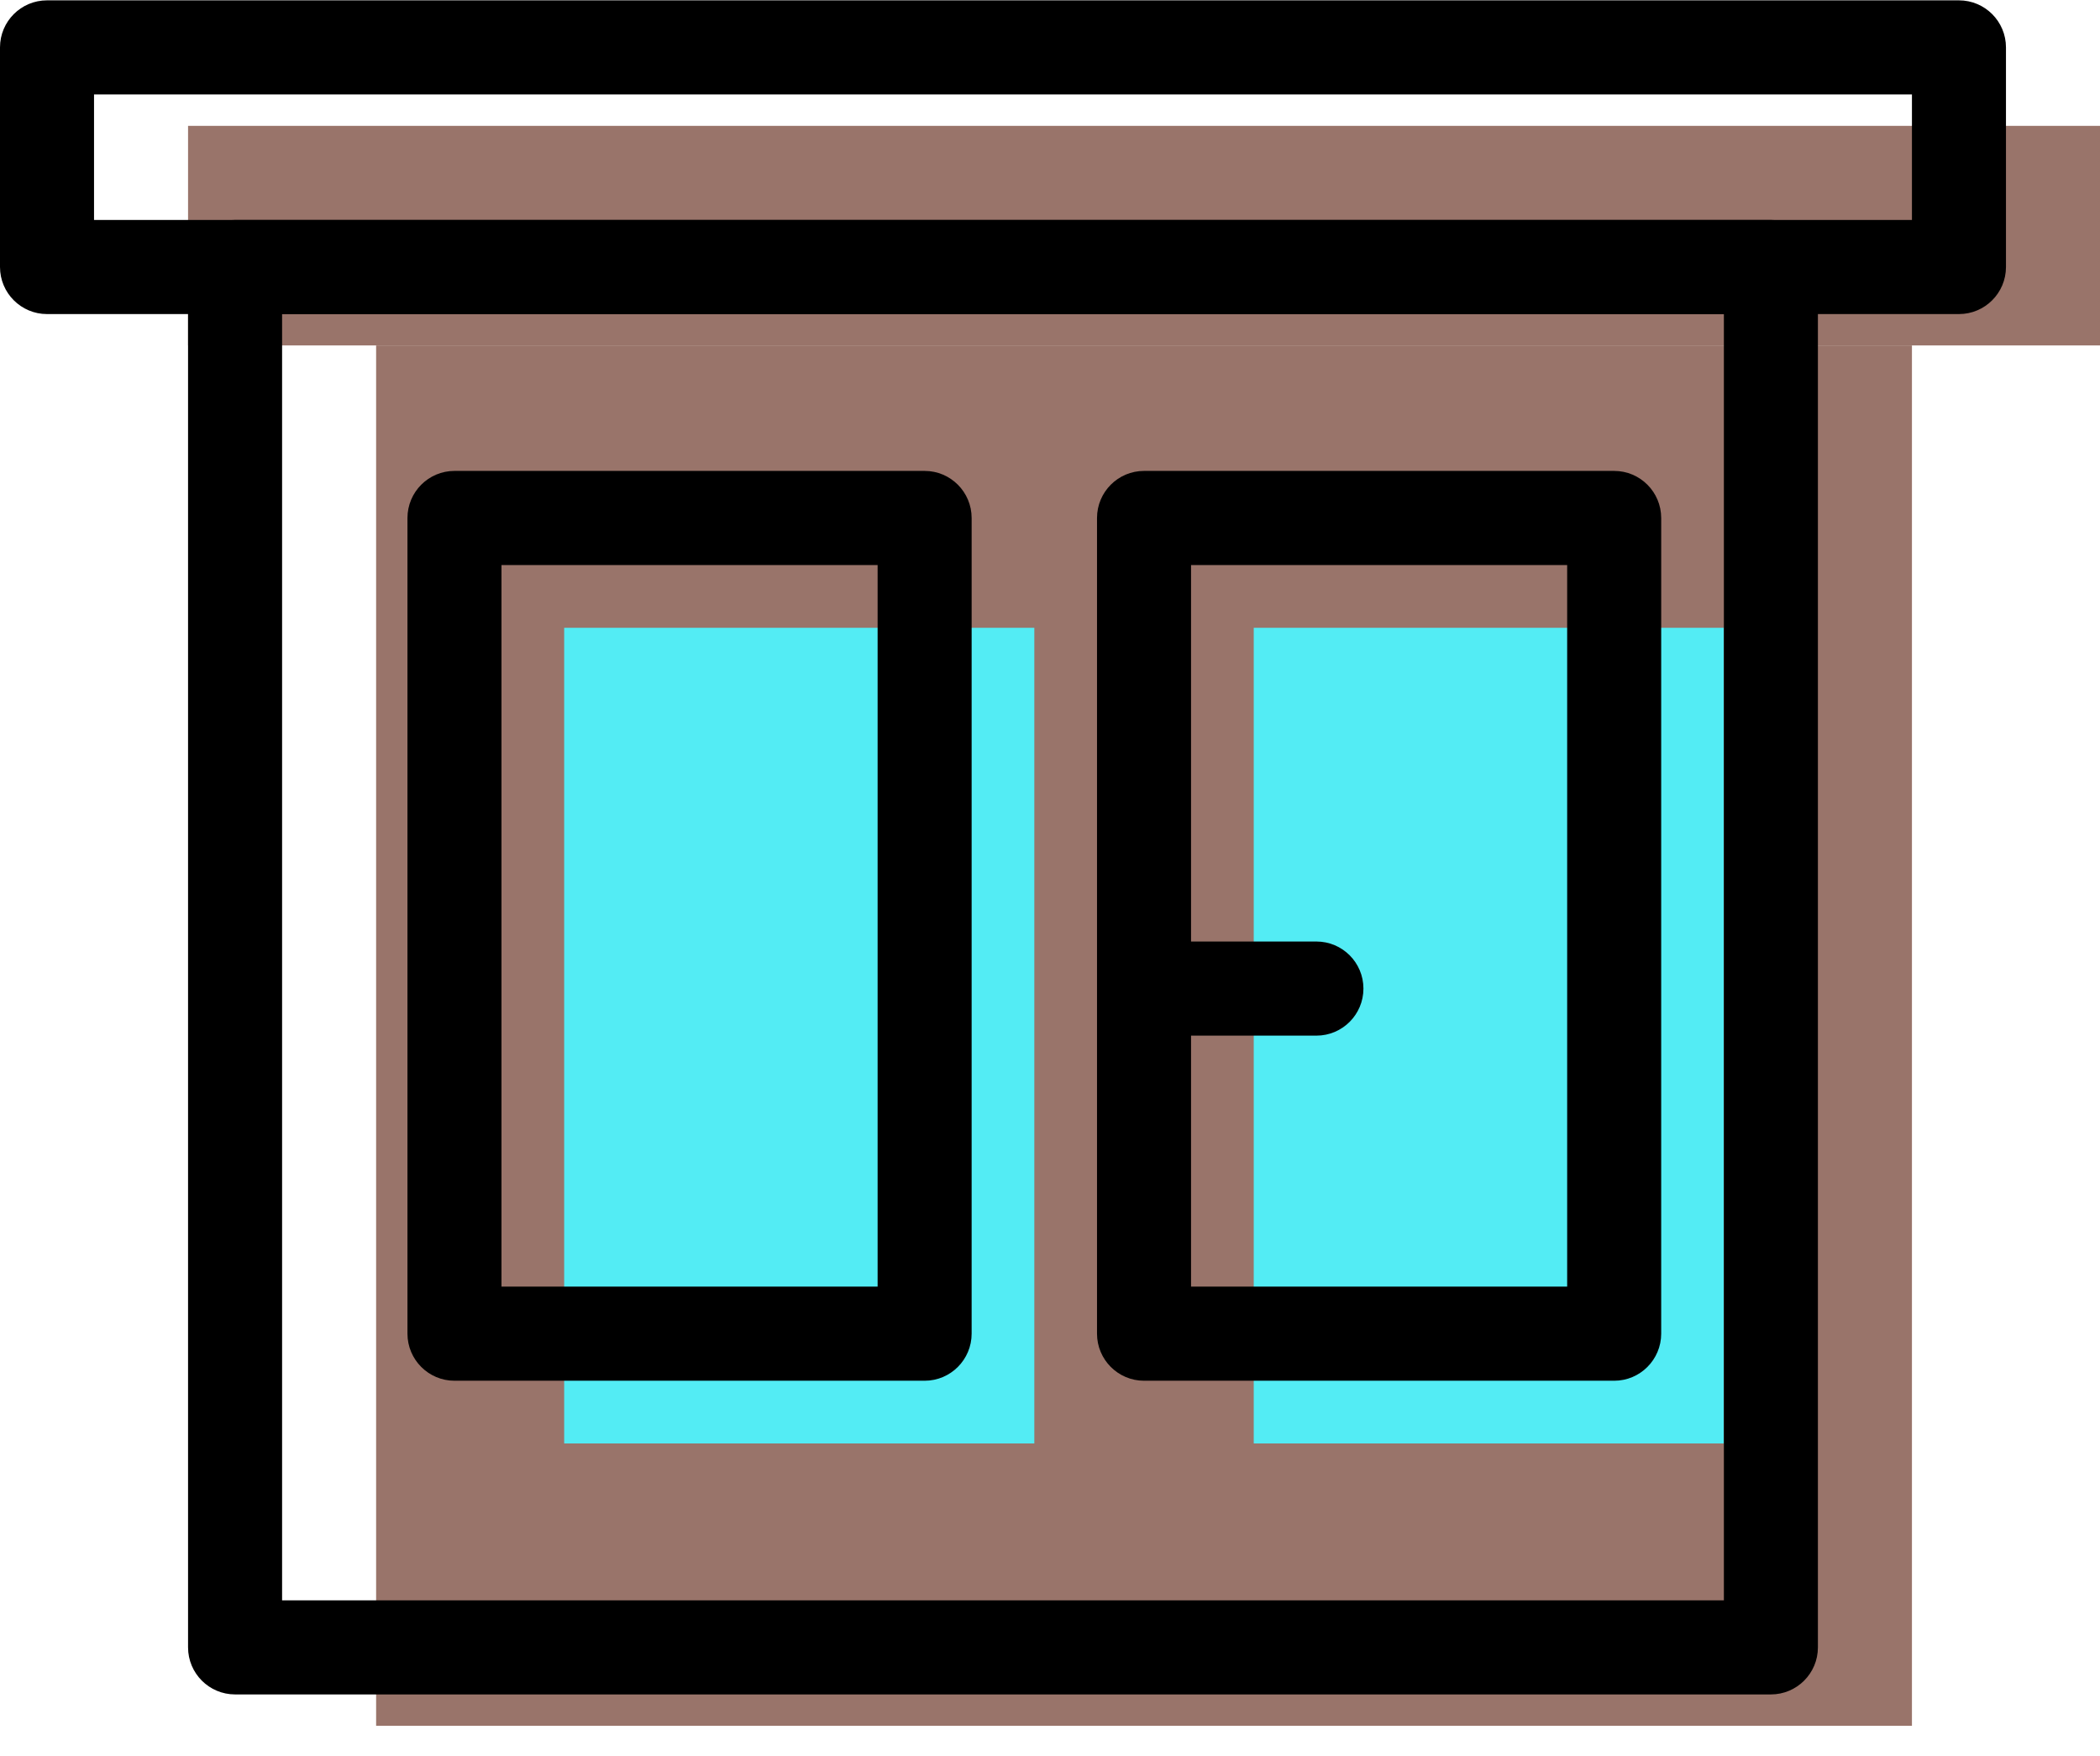 <svg xmlns="http://www.w3.org/2000/svg" xmlns:xlink="http://www.w3.org/1999/xlink" preserveAspectRatio="xMidYMid" width="67" height="56" viewBox="0 0 67 56">
  <defs>
    <style>

      .cls-3 {
        fill: #000000;
      }

      .cls-4 {
        fill: #99746a;
      }

      .cls-6 {
        fill: #53ecf4;
      }
    </style>
  </defs>
  <g id="group-3svg">
    <path d="M51.500,44.042 C51.500,44.042 36.500,44.042 36.500,44.042 C35.672,44.042 35.000,43.369 35.000,42.540 C35.000,42.540 35.000,16.523 35.000,16.523 C35.000,15.694 35.672,15.021 36.500,15.021 C36.500,15.021 51.500,15.021 51.500,15.021 C52.328,15.021 53.000,15.694 53.000,16.523 C53.000,16.523 53.000,42.540 53.000,42.540 C53.000,43.369 52.328,44.042 51.500,44.042 ZM38.000,41.039 C38.000,41.039 50.000,41.039 50.000,41.039 C50.000,41.039 50.000,18.024 50.000,18.024 C50.000,18.024 38.000,18.024 38.000,18.024 C38.000,18.024 38.000,41.039 38.000,41.039 Z" id="path-1" class="cls-3" fill-rule="evenodd"/>
    <path d="M61.000,55.049 C61.000,55.049 12.000,55.049 12.000,55.049 C12.000,55.049 12.000,11.019 12.000,11.019 C12.000,11.019 61.000,11.019 61.000,11.019 C61.000,11.019 61.000,55.049 61.000,55.049 Z" id="path-2" class="cls-4" fill-rule="evenodd"/>
    <path d="M67.000,11.019 C67.000,11.019 6.000,11.019 6.000,11.019 C6.000,11.019 6.000,4.014 6.000,4.014 C6.000,4.014 67.000,4.014 67.000,4.014 C67.000,4.014 67.000,11.019 67.000,11.019 Z" id="path-3" class="cls-4" fill-rule="evenodd"/>
    <path d="M40.000,20.025 C40.000,20.025 55.000,20.025 55.000,20.025 C55.000,20.025 55.000,46.043 55.000,46.043 C55.000,46.043 40.000,46.043 40.000,46.043 C40.000,46.043 40.000,20.025 40.000,20.025 Z" id="path-4" class="cls-6" fill-rule="evenodd"/>
    <path d="M18.000,20.025 C18.000,20.025 33.000,20.025 33.000,20.025 C33.000,20.025 33.000,46.043 33.000,46.043 C33.000,46.043 18.000,46.043 18.000,46.043 C18.000,46.043 18.000,20.025 18.000,20.025 Z" id="path-5" class="cls-6" fill-rule="evenodd"/>
    <path d="M56.500,54.048 C56.500,54.048 7.500,54.048 7.500,54.048 C6.672,54.048 6.000,53.376 6.000,52.547 C6.000,52.547 6.000,8.517 6.000,8.517 C6.000,7.688 6.672,7.016 7.500,7.016 C7.500,7.016 56.500,7.016 56.500,7.016 C57.328,7.016 58.000,7.688 58.000,8.517 C58.000,8.517 58.000,52.547 58.000,52.547 C58.000,53.376 57.328,54.048 56.500,54.048 ZM9.000,51.046 C9.000,51.046 55.000,51.046 55.000,51.046 C55.000,51.046 55.000,10.018 55.000,10.018 C55.000,10.018 9.000,10.018 9.000,10.018 C9.000,10.018 9.000,51.046 9.000,51.046 Z" id="path-6" class="cls-3" fill-rule="evenodd"/>
    <path d="M62.500,10.018 C62.500,10.018 1.500,10.018 1.500,10.018 C0.672,10.018 -0.000,9.346 -0.000,8.517 C-0.000,8.517 -0.000,1.512 -0.000,1.512 C-0.000,0.683 0.672,0.011 1.500,0.011 C1.500,0.011 62.500,0.011 62.500,0.011 C63.328,0.011 64.000,0.683 64.000,1.512 C64.000,1.512 64.000,8.517 64.000,8.517 C64.000,9.346 63.328,10.018 62.500,10.018 ZM3.000,7.016 C3.000,7.016 61.000,7.016 61.000,7.016 C61.000,7.016 61.000,3.013 61.000,3.013 C61.000,3.013 3.000,3.013 3.000,3.013 C3.000,3.013 3.000,7.016 3.000,7.016 Z" id="path-7" class="cls-3" fill-rule="evenodd"/>
    <path d="M51.500,44.042 C51.500,44.042 36.500,44.042 36.500,44.042 C35.672,44.042 35.000,43.369 35.000,42.540 C35.000,42.540 35.000,16.523 35.000,16.523 C35.000,15.694 35.672,15.021 36.500,15.021 C36.500,15.021 51.500,15.021 51.500,15.021 C52.328,15.021 53.000,15.694 53.000,16.523 C53.000,16.523 53.000,42.540 53.000,42.540 C53.000,43.369 52.328,44.042 51.500,44.042 ZM38.000,41.039 C38.000,41.039 50.000,41.039 50.000,41.039 C50.000,41.039 50.000,18.024 50.000,18.024 C50.000,18.024 38.000,18.024 38.000,18.024 C38.000,18.024 38.000,41.039 38.000,41.039 Z" id="path-8" class="cls-3" fill-rule="evenodd"/>
    <path d="M29.500,44.042 C29.500,44.042 14.500,44.042 14.500,44.042 C13.672,44.042 13.000,43.369 13.000,42.540 C13.000,42.540 13.000,16.523 13.000,16.523 C13.000,15.694 13.672,15.021 14.500,15.021 C14.500,15.021 29.500,15.021 29.500,15.021 C30.328,15.021 31.000,15.694 31.000,16.523 C31.000,16.523 31.000,42.540 31.000,42.540 C31.000,43.369 30.328,44.042 29.500,44.042 ZM16.000,41.039 C16.000,41.039 28.000,41.039 28.000,41.039 C28.000,41.039 28.000,18.024 28.000,18.024 C28.000,18.024 16.000,18.024 16.000,18.024 C16.000,18.024 16.000,41.039 16.000,41.039 Z" id="path-9" class="cls-3" fill-rule="evenodd"/>
    <path d="M42.000,33.034 C42.000,33.034 37.000,33.034 37.000,33.034 C36.172,33.034 35.500,32.362 35.500,31.533 C35.500,30.704 36.172,30.032 37.000,30.032 C37.000,30.032 42.000,30.032 42.000,30.032 C42.828,30.032 43.500,30.704 43.500,31.533 C43.500,32.362 42.828,33.034 42.000,33.034 Z" id="path-10" class="cls-3" fill-rule="evenodd"/>
  </g>
</svg>
